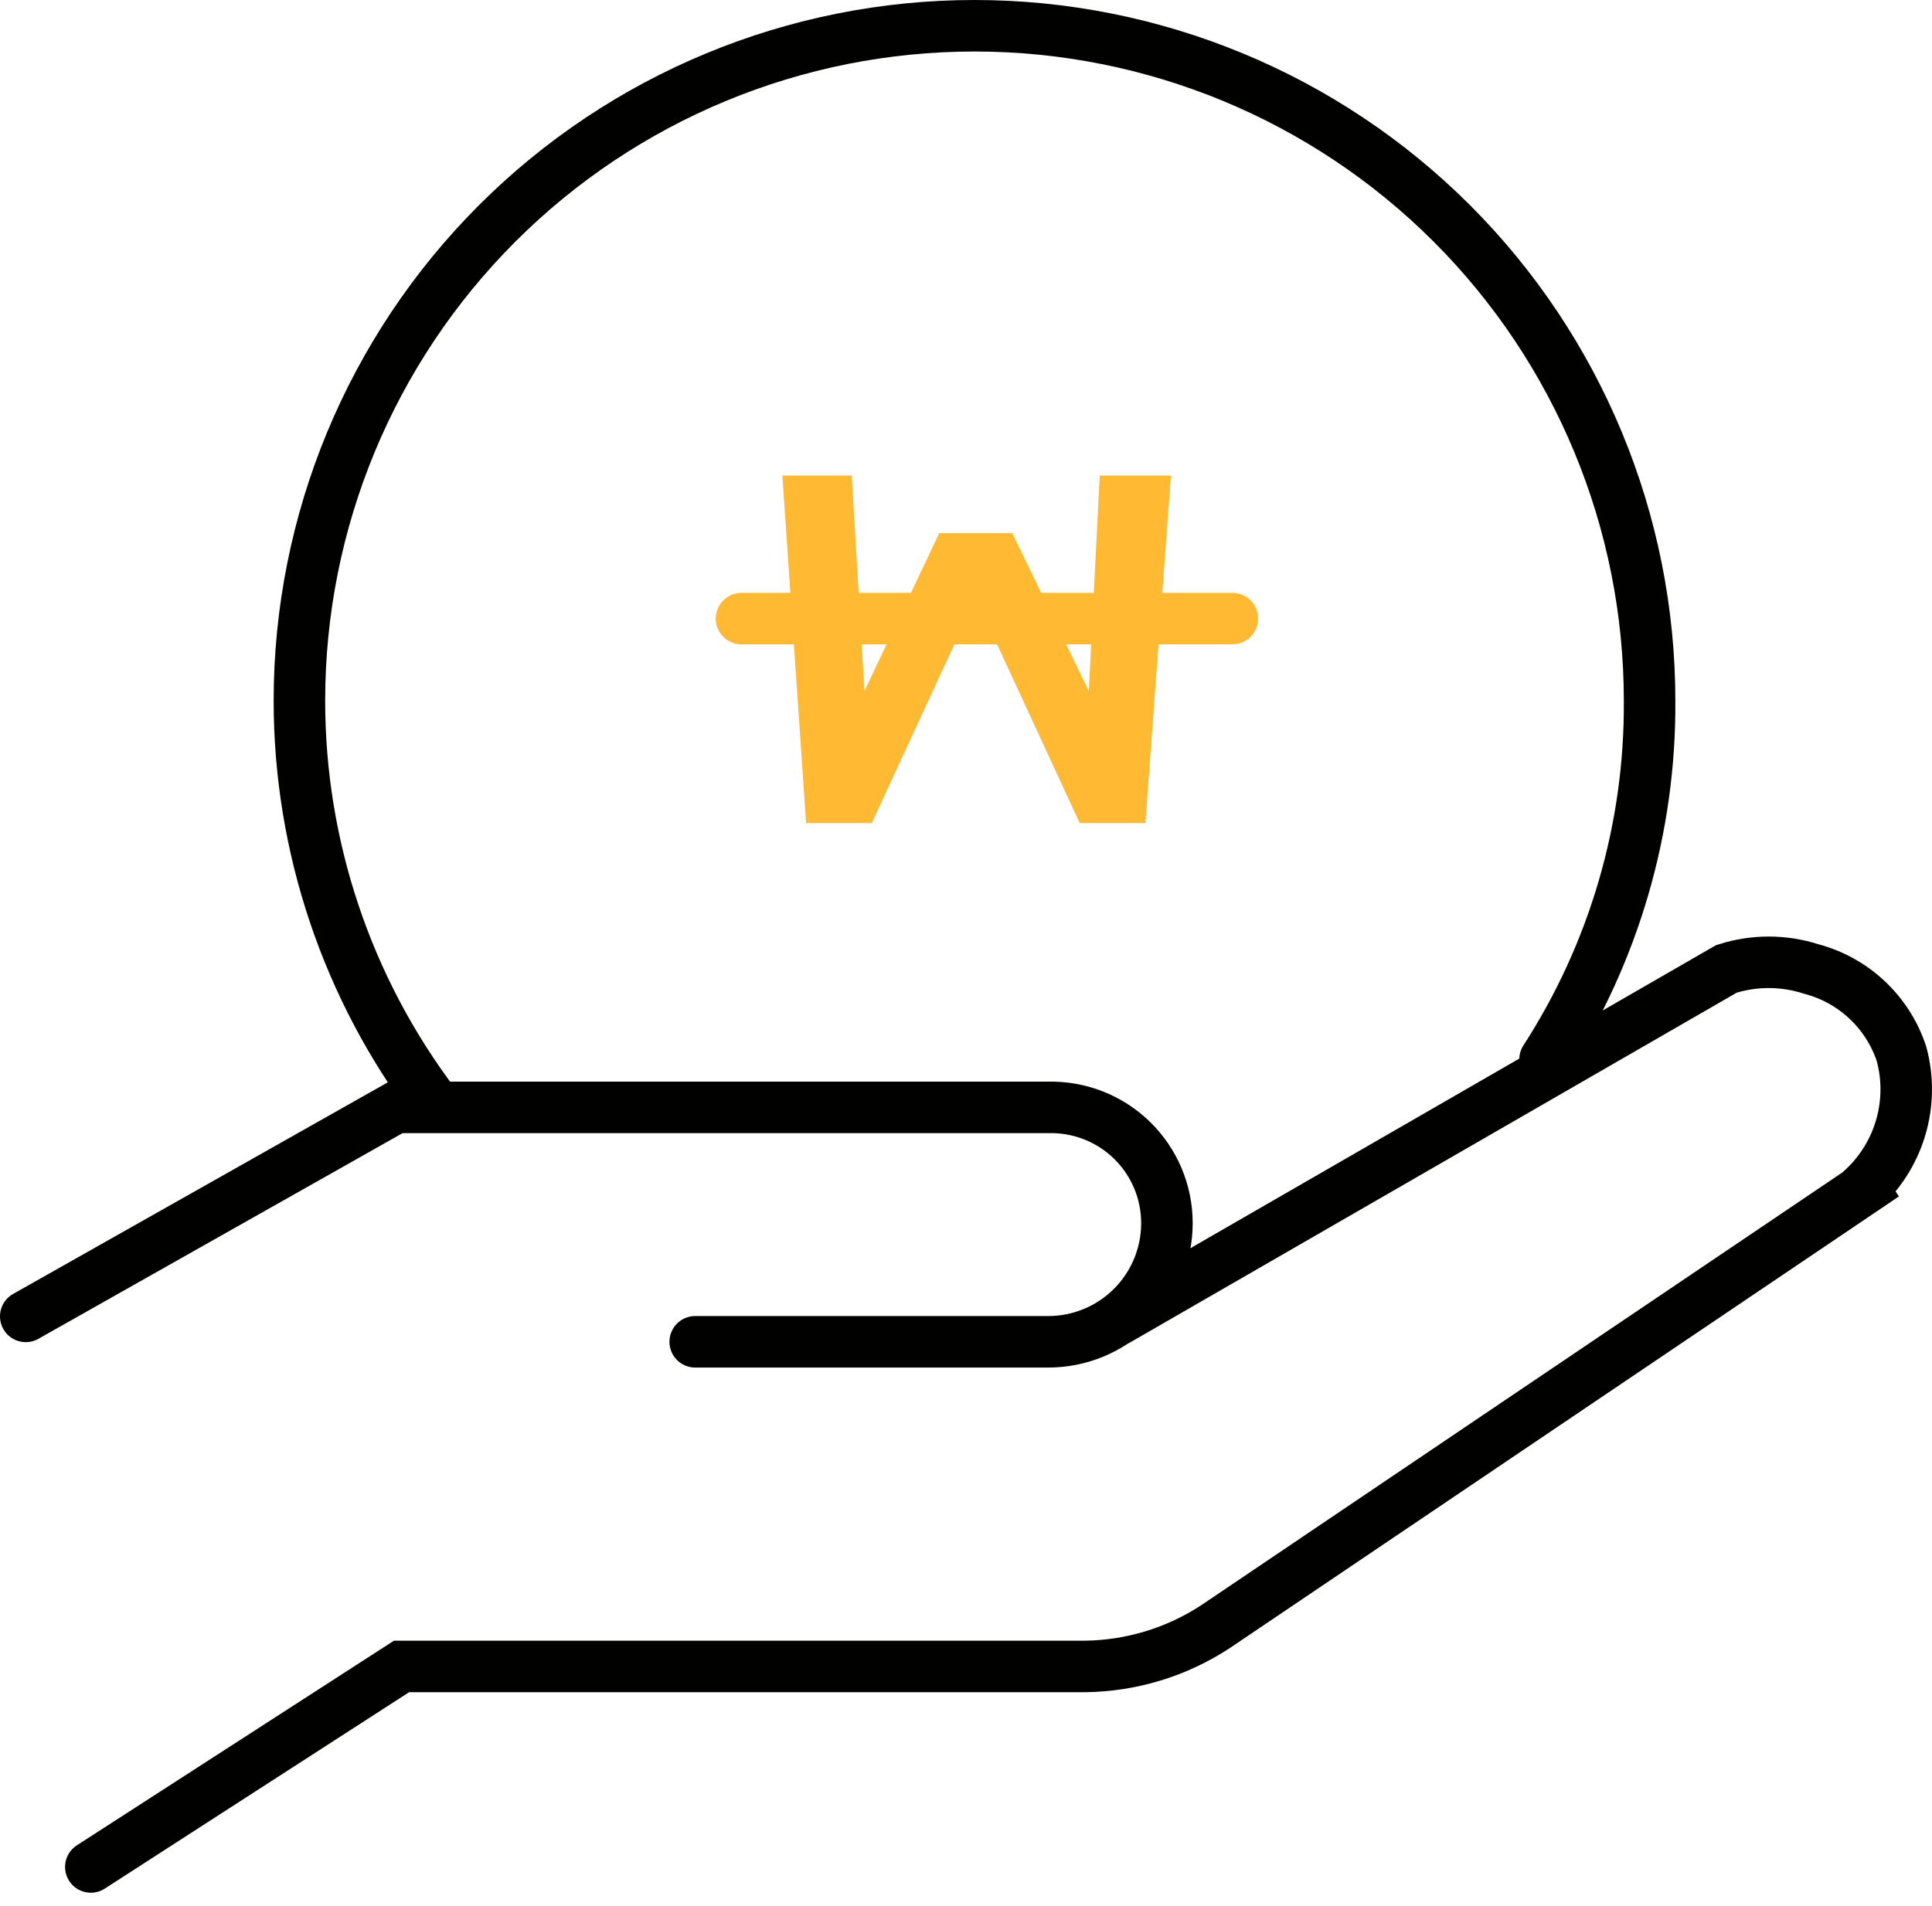 <svg width="75" height="74" viewBox="0 0 75 74" fill="none" xmlns="http://www.w3.org/2000/svg">
<path d="M33.841 31.96H31.292L30.371 18.465H33.062L33.557 26.836L36.461 20.702H39.293L42.267 26.836L42.692 18.465H45.454L44.463 31.96H41.914L37.877 23.228L33.841 31.96Z" fill="#FFB932"/>
<path d="M28.785 24.021H47.838" stroke="#FFB932" stroke-width="2" stroke-miterlimit="10" stroke-linecap="round"/>
<path d="M1 51.115L15.365 43H40.694C41.294 42.986 41.891 43.092 42.449 43.311C43.007 43.53 43.516 43.859 43.945 44.278C44.374 44.697 44.715 45.197 44.948 45.75C45.181 46.303 45.3 46.896 45.3 47.496C45.3 48.717 44.815 49.889 43.951 50.752C43.087 51.616 41.916 52.102 40.694 52.102H26.988" stroke="#010100" stroke-width="2" stroke-miterlimit="10" stroke-linecap="round"/>
<path d="M59.98 41.134C62.661 36.986 64.071 32.146 64.037 27.207C64.037 20.257 61.276 13.591 56.361 8.676C51.447 3.761 44.781 1 37.83 1C30.88 1 24.213 3.761 19.299 8.676C14.384 13.591 11.623 20.257 11.623 27.207C11.623 32.868 13.471 38.374 16.886 42.888" stroke="#010100" stroke-width="2" stroke-miterlimit="10" stroke-linecap="round"/>
<path d="M3.526 72.494L15.588 64.708H42.124C43.917 64.686 45.667 64.154 47.169 63.174L73.156 45.629L72.17 46.286C72.923 45.638 73.478 44.789 73.769 43.838C74.06 42.887 74.076 41.873 73.814 40.914C73.55 40.117 73.09 39.398 72.477 38.824C71.864 38.249 71.118 37.837 70.305 37.624C69.236 37.28 68.085 37.28 67.016 37.624L43.44 51.221" stroke="#010100" stroke-width="2" stroke-miterlimit="10" stroke-linecap="round"/>
</svg>
